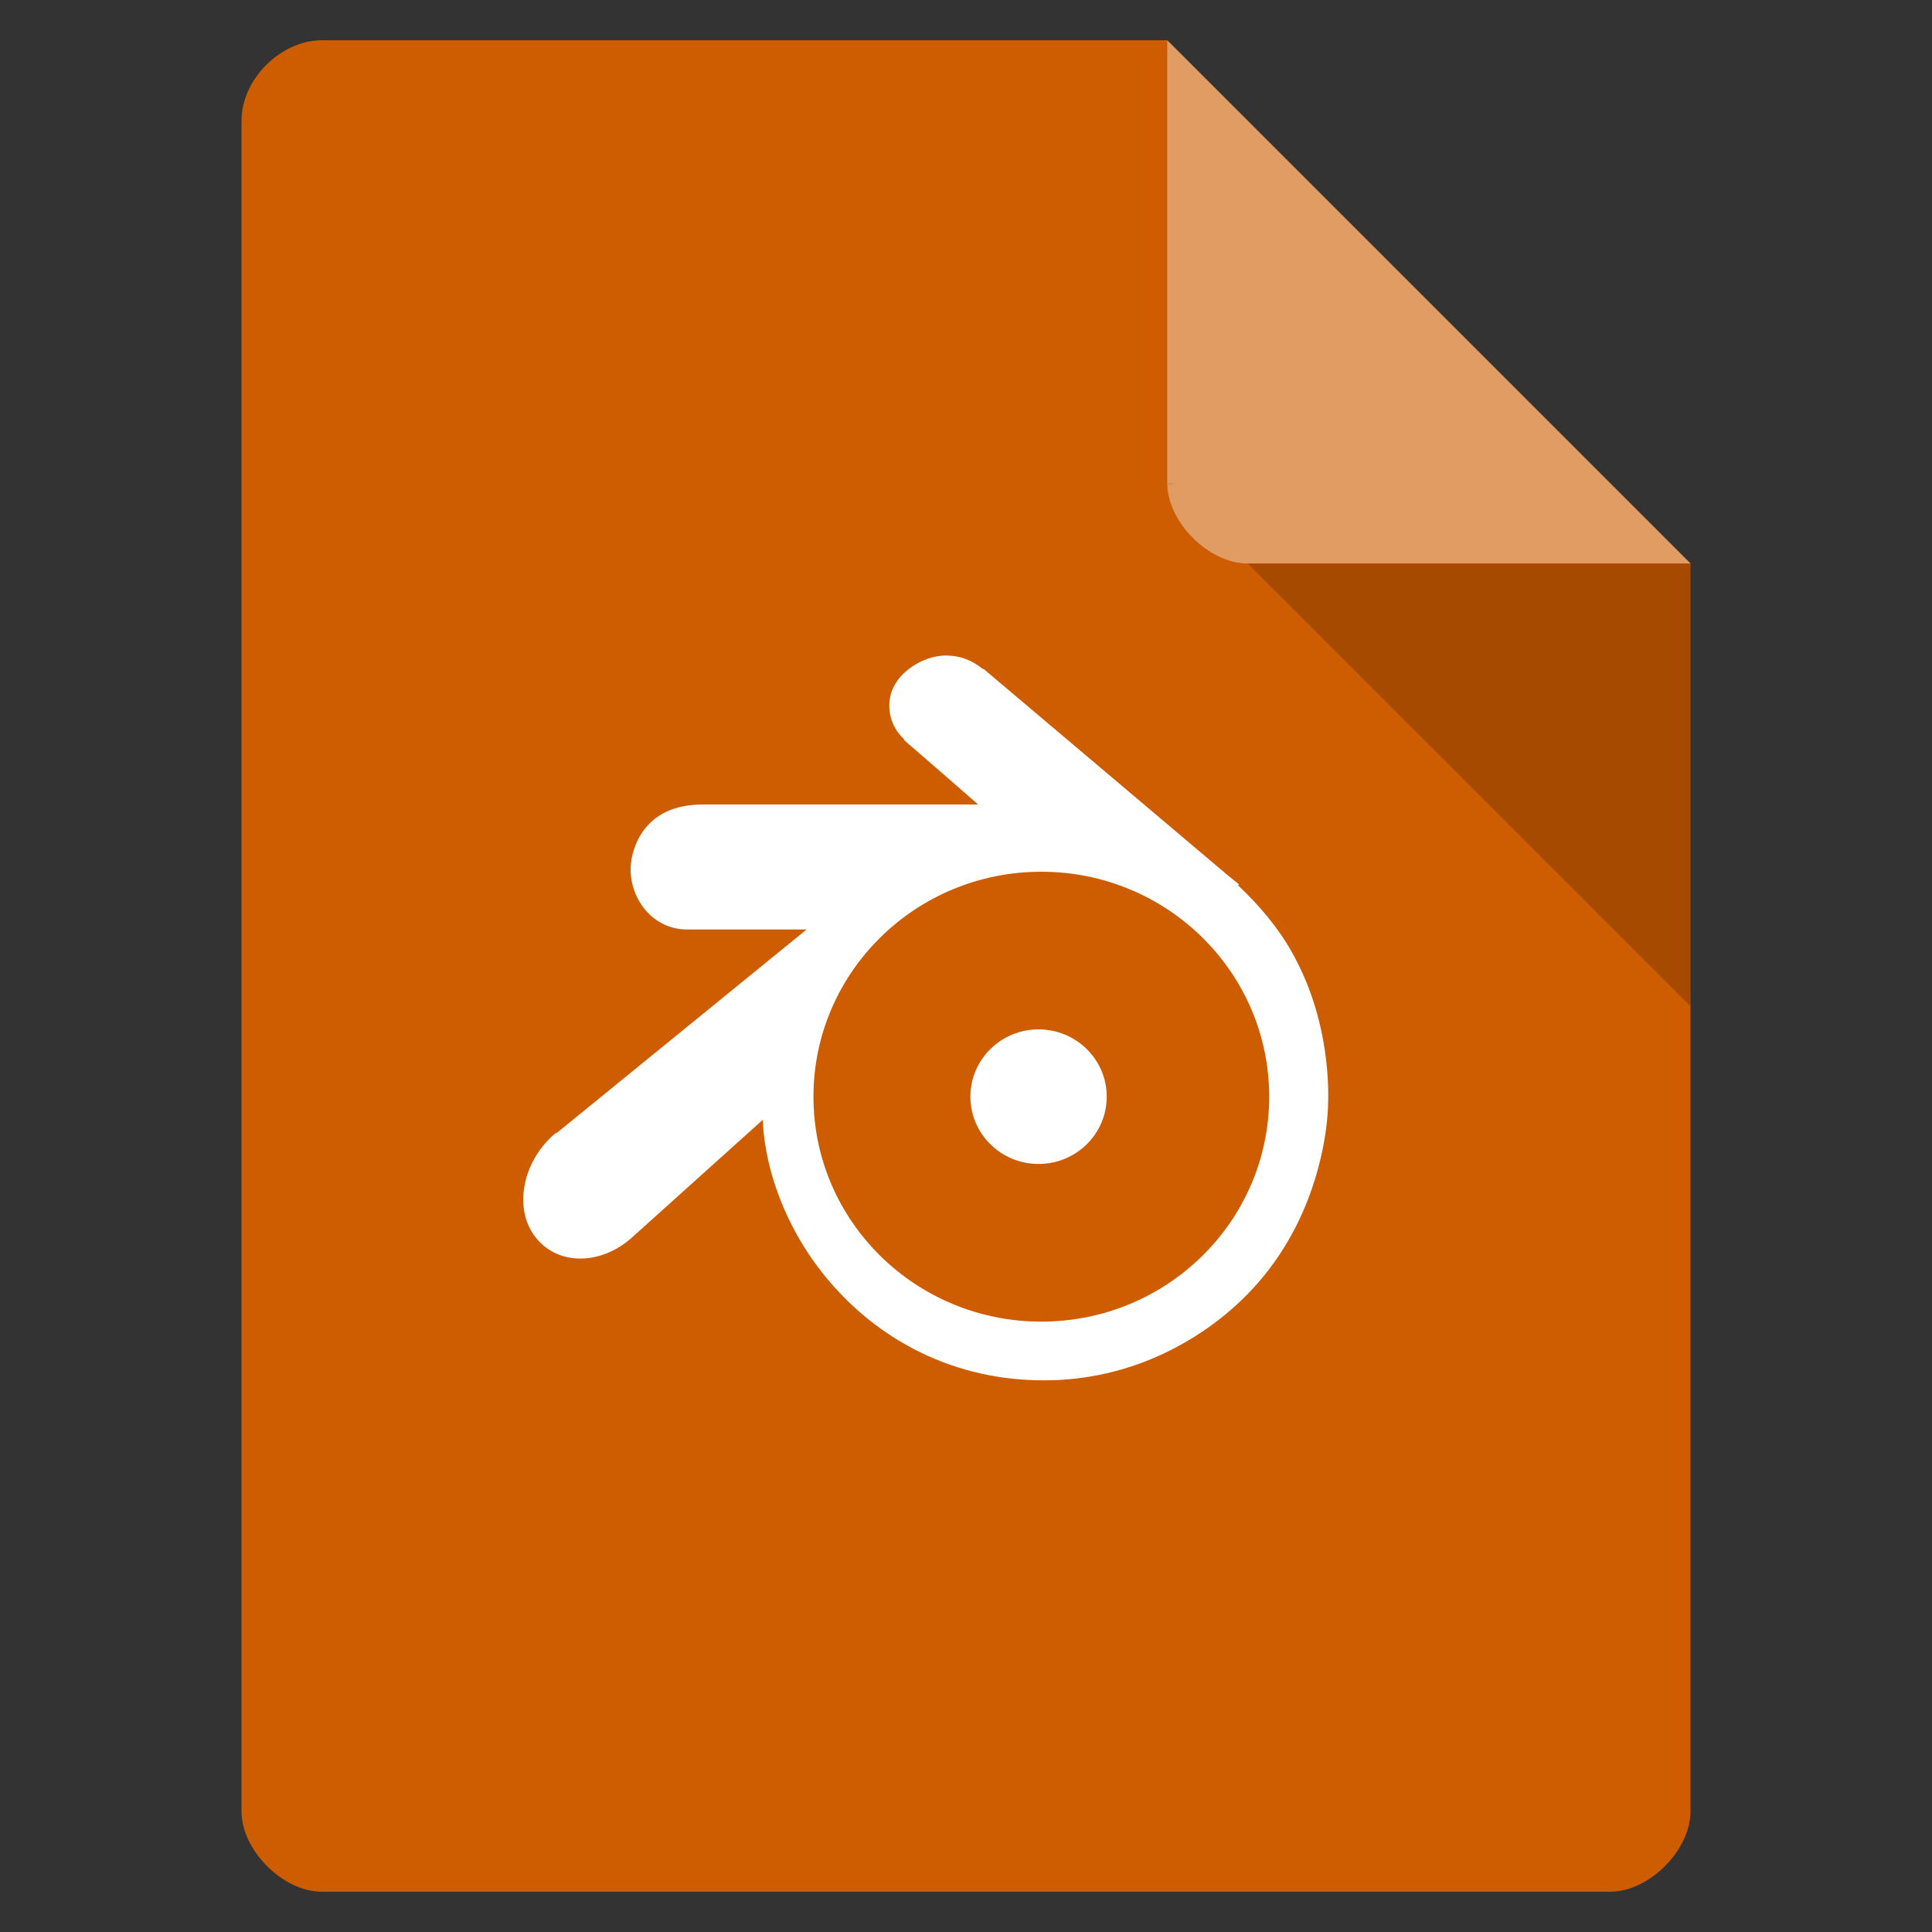 <svg width="48" xmlns="http://www.w3.org/2000/svg" viewBox="0 0 48 48" height="48">
 <rect x="0" y="0" width="48" height="48" fill="#333333" stroke="none"/>
 <path d="m8 1c-1.029 0-2 0.971-2 2v42c0 0.971 1.029 2 2 2h32c0.971 0 2-1.029 2-2v-31l-13-13z" fill="#ce5c00"/>
 <path d="m29 12 0.062 0.062 0.157-0.062h-0.219zm2 2 11 11v-11h-11z" fill-opacity=".196"/>
 <path fill="#fff" d="m29 1 13 13h-11c-0.971 0-2-1.029-2-2v-11z" fill-opacity=".392"/>
 <g transform="matrix(.625 0 0 .617 8 -609.23)" fill="#fff">
  <path d="m24.839 1013.8c-0.528 0-1.065 0.195-1.51 0.542-0.447 0.347-0.737 0.81-0.774 1.355-0.037 0.544 0.169 1.093 0.581 1.471v0.038c0.965 0.849 1.969 1.724 2.942 2.594h-10.916c-0.776 0-1.433 0.18-1.935 0.581s-0.822 0.998-0.929 1.665c-0.209 1.304 0.709 2.787 2.206 2.787h4.761l-9.948 8.206c0.001 0-0.009-0.021-0.039 0-0.608 0.519-1.037 1.239-1.2 1.974-0.163 0.735-0.084 1.512 0.348 2.129 0.878 1.254 2.642 1.222 3.871 0.117l5.226-4.761c0.008 0.556 0.139 1.422 0.348 2.168 0.429 1.524 1.161 2.943 2.168 4.181 1.033 1.27 2.292 2.297 3.755 3.019 1.538 0.758 3.192 1.126 4.916 1.123 1.724 0 3.378-0.398 4.916-1.161 1.461-0.729 2.761-1.746 3.793-3.019 1.004-1.242 1.7-2.656 2.129-4.181 0.217-0.772 0.369-1.575 0.426-2.361 0.054-0.774 0.021-1.55-0.077-2.322-0.192-1.509-0.636-2.932-1.355-4.219-0.563-1.01-1.311-1.889-2.129-2.671l0.039-0.038-0.426-0.348-9.677-8.284c0.001 0.001-0.036-0.035-0.039-0.038h-0.039c-0.42-0.351-0.911-0.543-1.432-0.542zm3.755 8.709c5.003 0 9.058 4.055 9.058 9.058s-4.055 9.058-9.058 9.058c-5.003 0-9.058-4.055-9.058-9.058s4.055-9.058 9.058-9.058z" fill-rule="evenodd"/>
  <path d="m28.625 25.562c0 1.484-1.203 2.688-2.688 2.688s-2.688-1.203-2.688-2.688 1.203-2.688 2.688-2.688 2.688 1.203 2.688 2.688z" transform="matrix(1.008 0 0 1.008 2.34 1005.8)"/>
 </g>
</svg>
